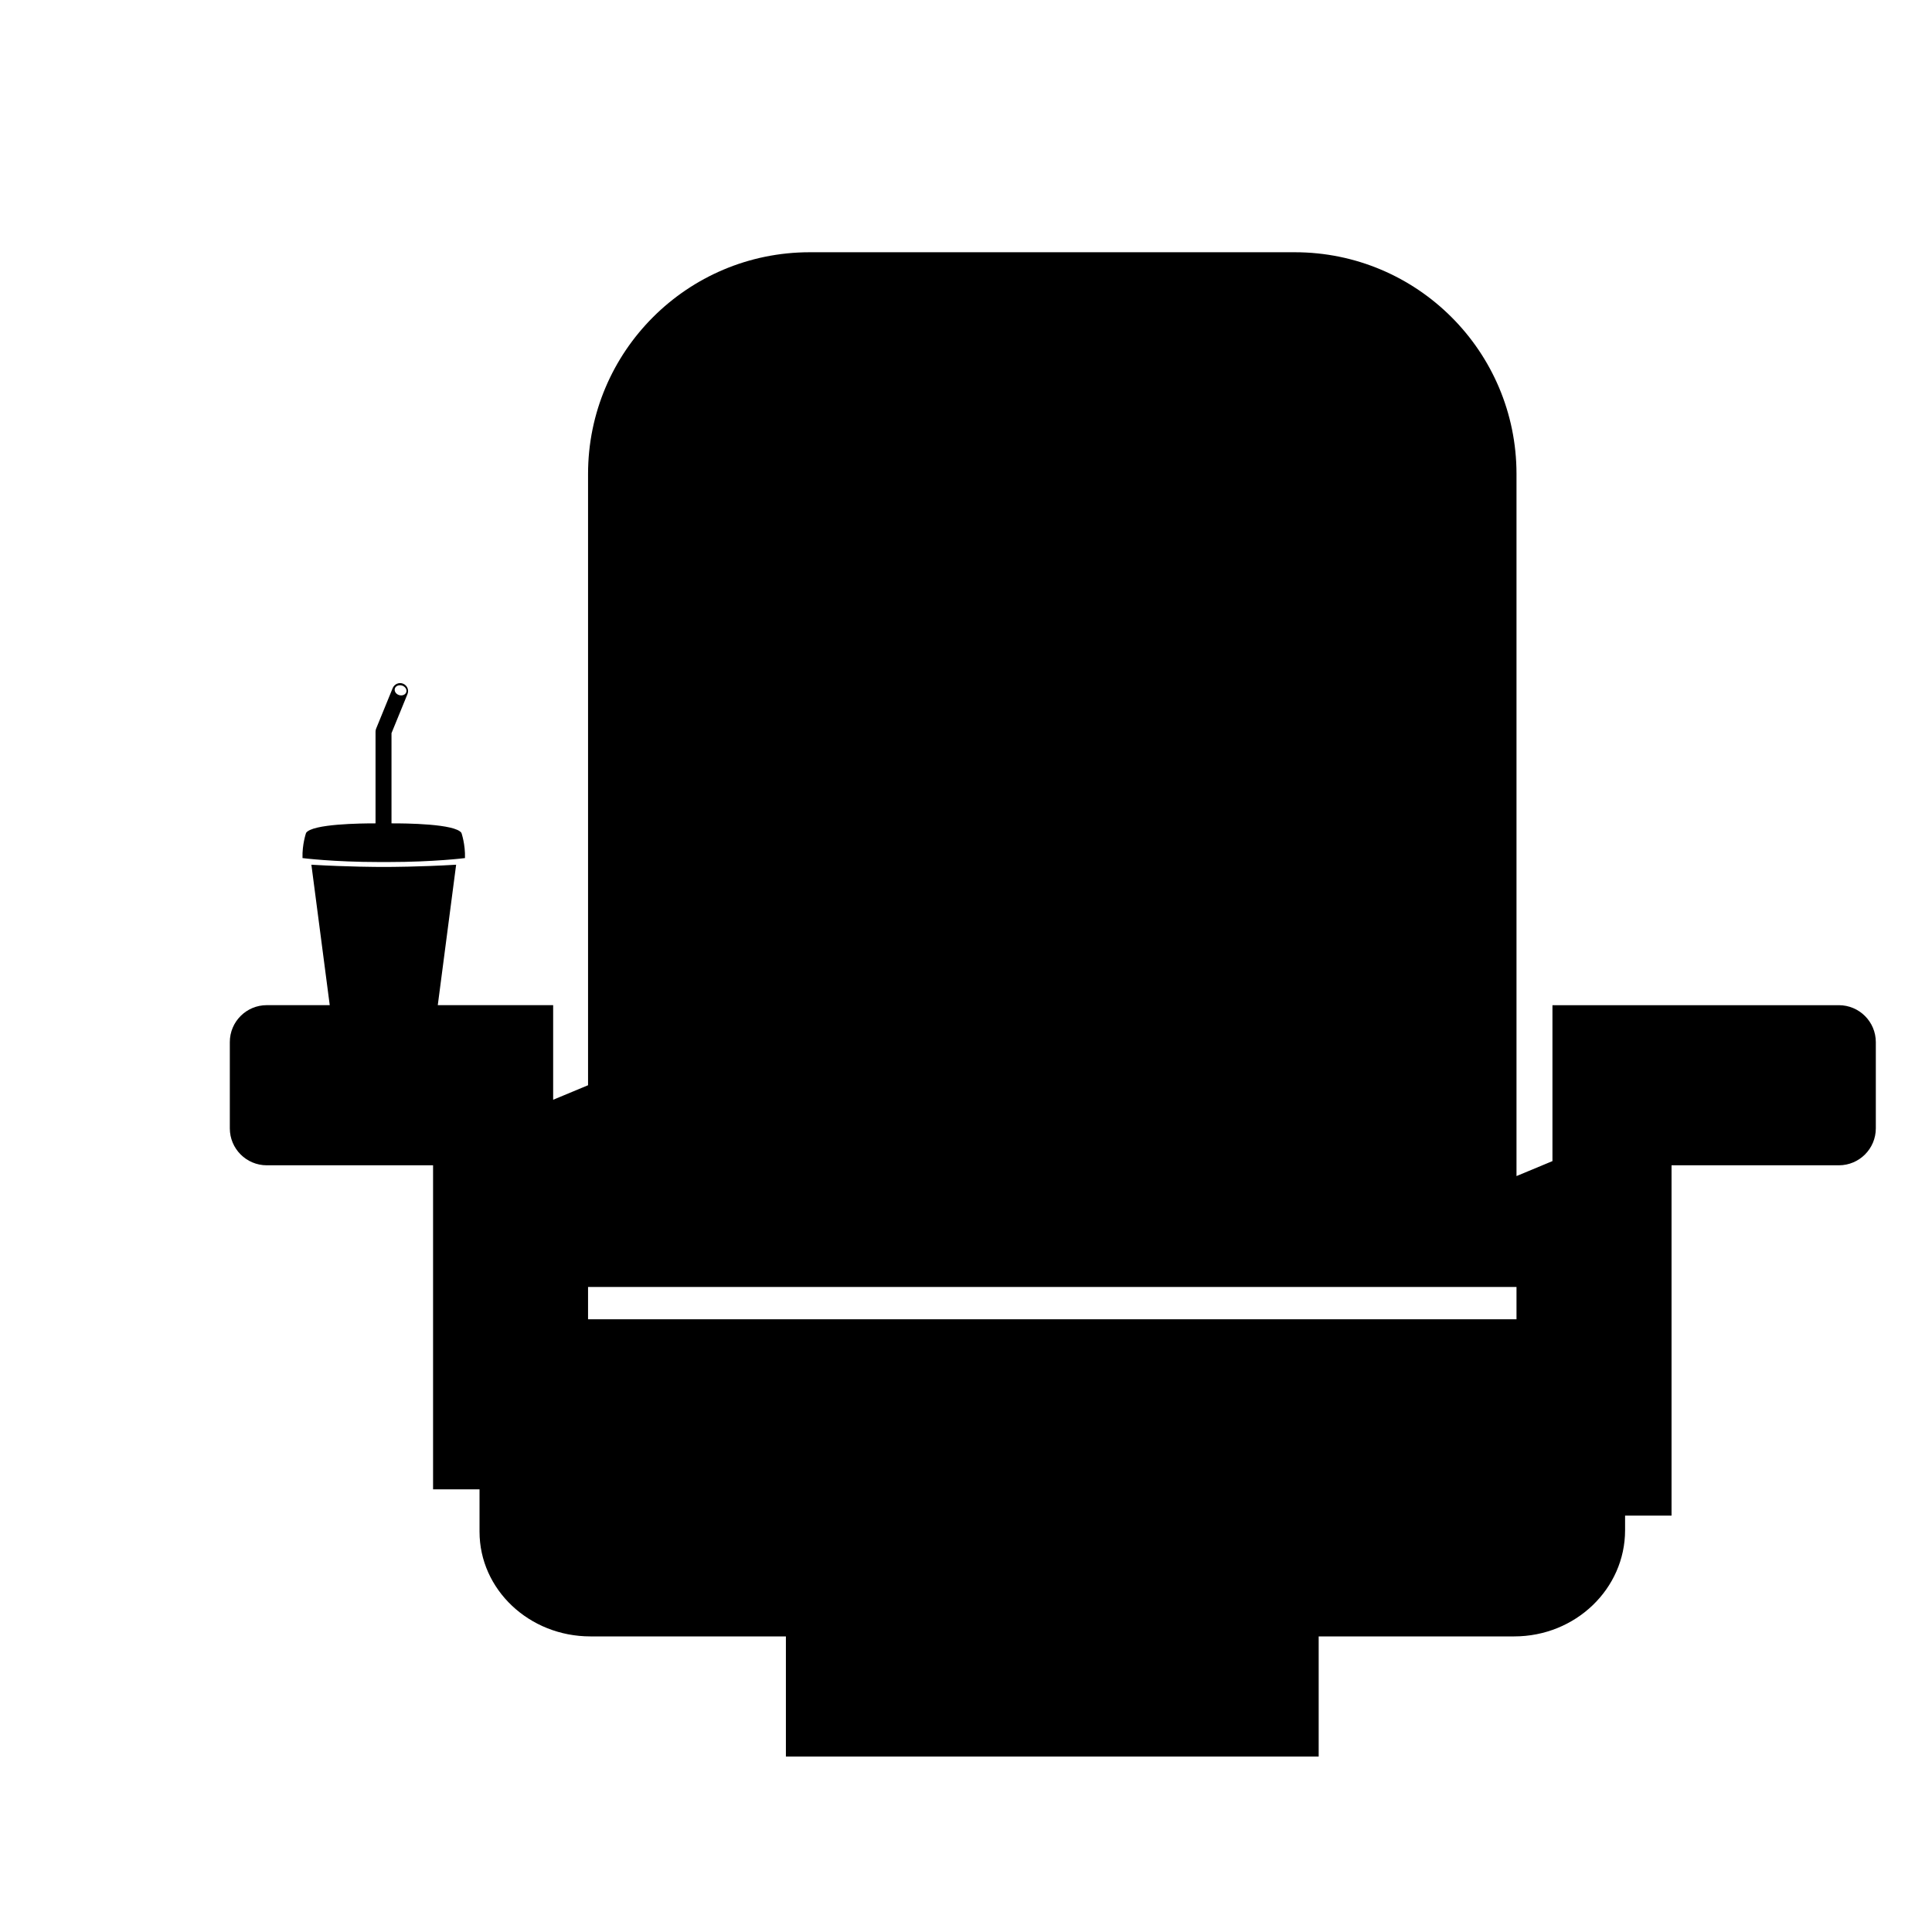 <?xml version="1.0" encoding="iso-8859-1"?>
<!-- Generator: Adobe Illustrator 17.0.0, SVG Export Plug-In . SVG Version: 6.00 Build 0)  -->
<!DOCTYPE svg PUBLIC "-//W3C//DTD SVG 1.1//EN" "http://www.w3.org/Graphics/SVG/1.1/DTD/svg11.dtd">
<svg version="1.1" id="Capa_1" xmlns="http://www.w3.org/2000/svg" xmlns:xlink="http://www.w3.org/1999/xlink" x="0px" y="0px"
	 width="64px" height="64px" viewBox="0 0 64 64" style="enable-background:new 0 0 64 64;" xml:space="preserve">
<g>
	<path d="M60.913,33.298h-9.486v5.165l-1.191,0.496V15.7c0-4.056-3.289-7.344-7.345-7.344H26.824c-4.056,0-7.344,3.288-7.344,7.344
		v20.25l-1.156,0.481v-3.134h-3.822l0.608-4.652c-1.231,0.073-2.257,0.073-2.257,0.073h-0.28c0,0-1.025,0-2.258-0.073l0.608,4.652
		H8.838c-0.678,0-1.225,0.548-1.225,1.224v2.856c0,0.676,0.547,1.225,1.225,1.225h5.508v10.735h1.539c0,0.432,0,0.901,0,1.402
		c0,1.916,1.644,3.469,3.672,3.469h6.477v3.979h17.649v-3.979h6.478c2.028,0,3.672-1.575,3.672-3.519v-0.483h1.539V38.602h5.542
		c0.678,0,1.225-0.549,1.225-1.225v-2.856C62.138,33.846,61.591,33.298,60.913,33.298z M50.236,43.702H19.48v-1.07h30.756V43.702z"
		/>
	<path d="M13.498,22.993c0.057-0.135-0.009-0.288-0.143-0.344c-0.136-0.057-0.289,0.01-0.346,0.144l-0.548,1.341
		c-0.014,0.032-0.021,0.067-0.021,0.102v3.039c-0.478-0.001-2.103,0.016-2.301,0.316c0,0-0.133,0.38-0.118,0.834
		c0,0,1.012,0.131,2.551,0.131h0.28c1.538,0,2.551-0.131,2.551-0.131c0.015-0.454-0.117-0.834-0.117-0.834
		c-0.202-0.304-1.863-0.318-2.317-0.316v-2.988L13.498,22.993z M13.318,22.71c0.104,0.032,0.168,0.129,0.141,0.217
		c-0.028,0.086-0.133,0.131-0.238,0.099c-0.104-0.032-0.167-0.128-0.141-0.217C13.106,22.722,13.214,22.678,13.318,22.71z"/>
</g>
</svg>
